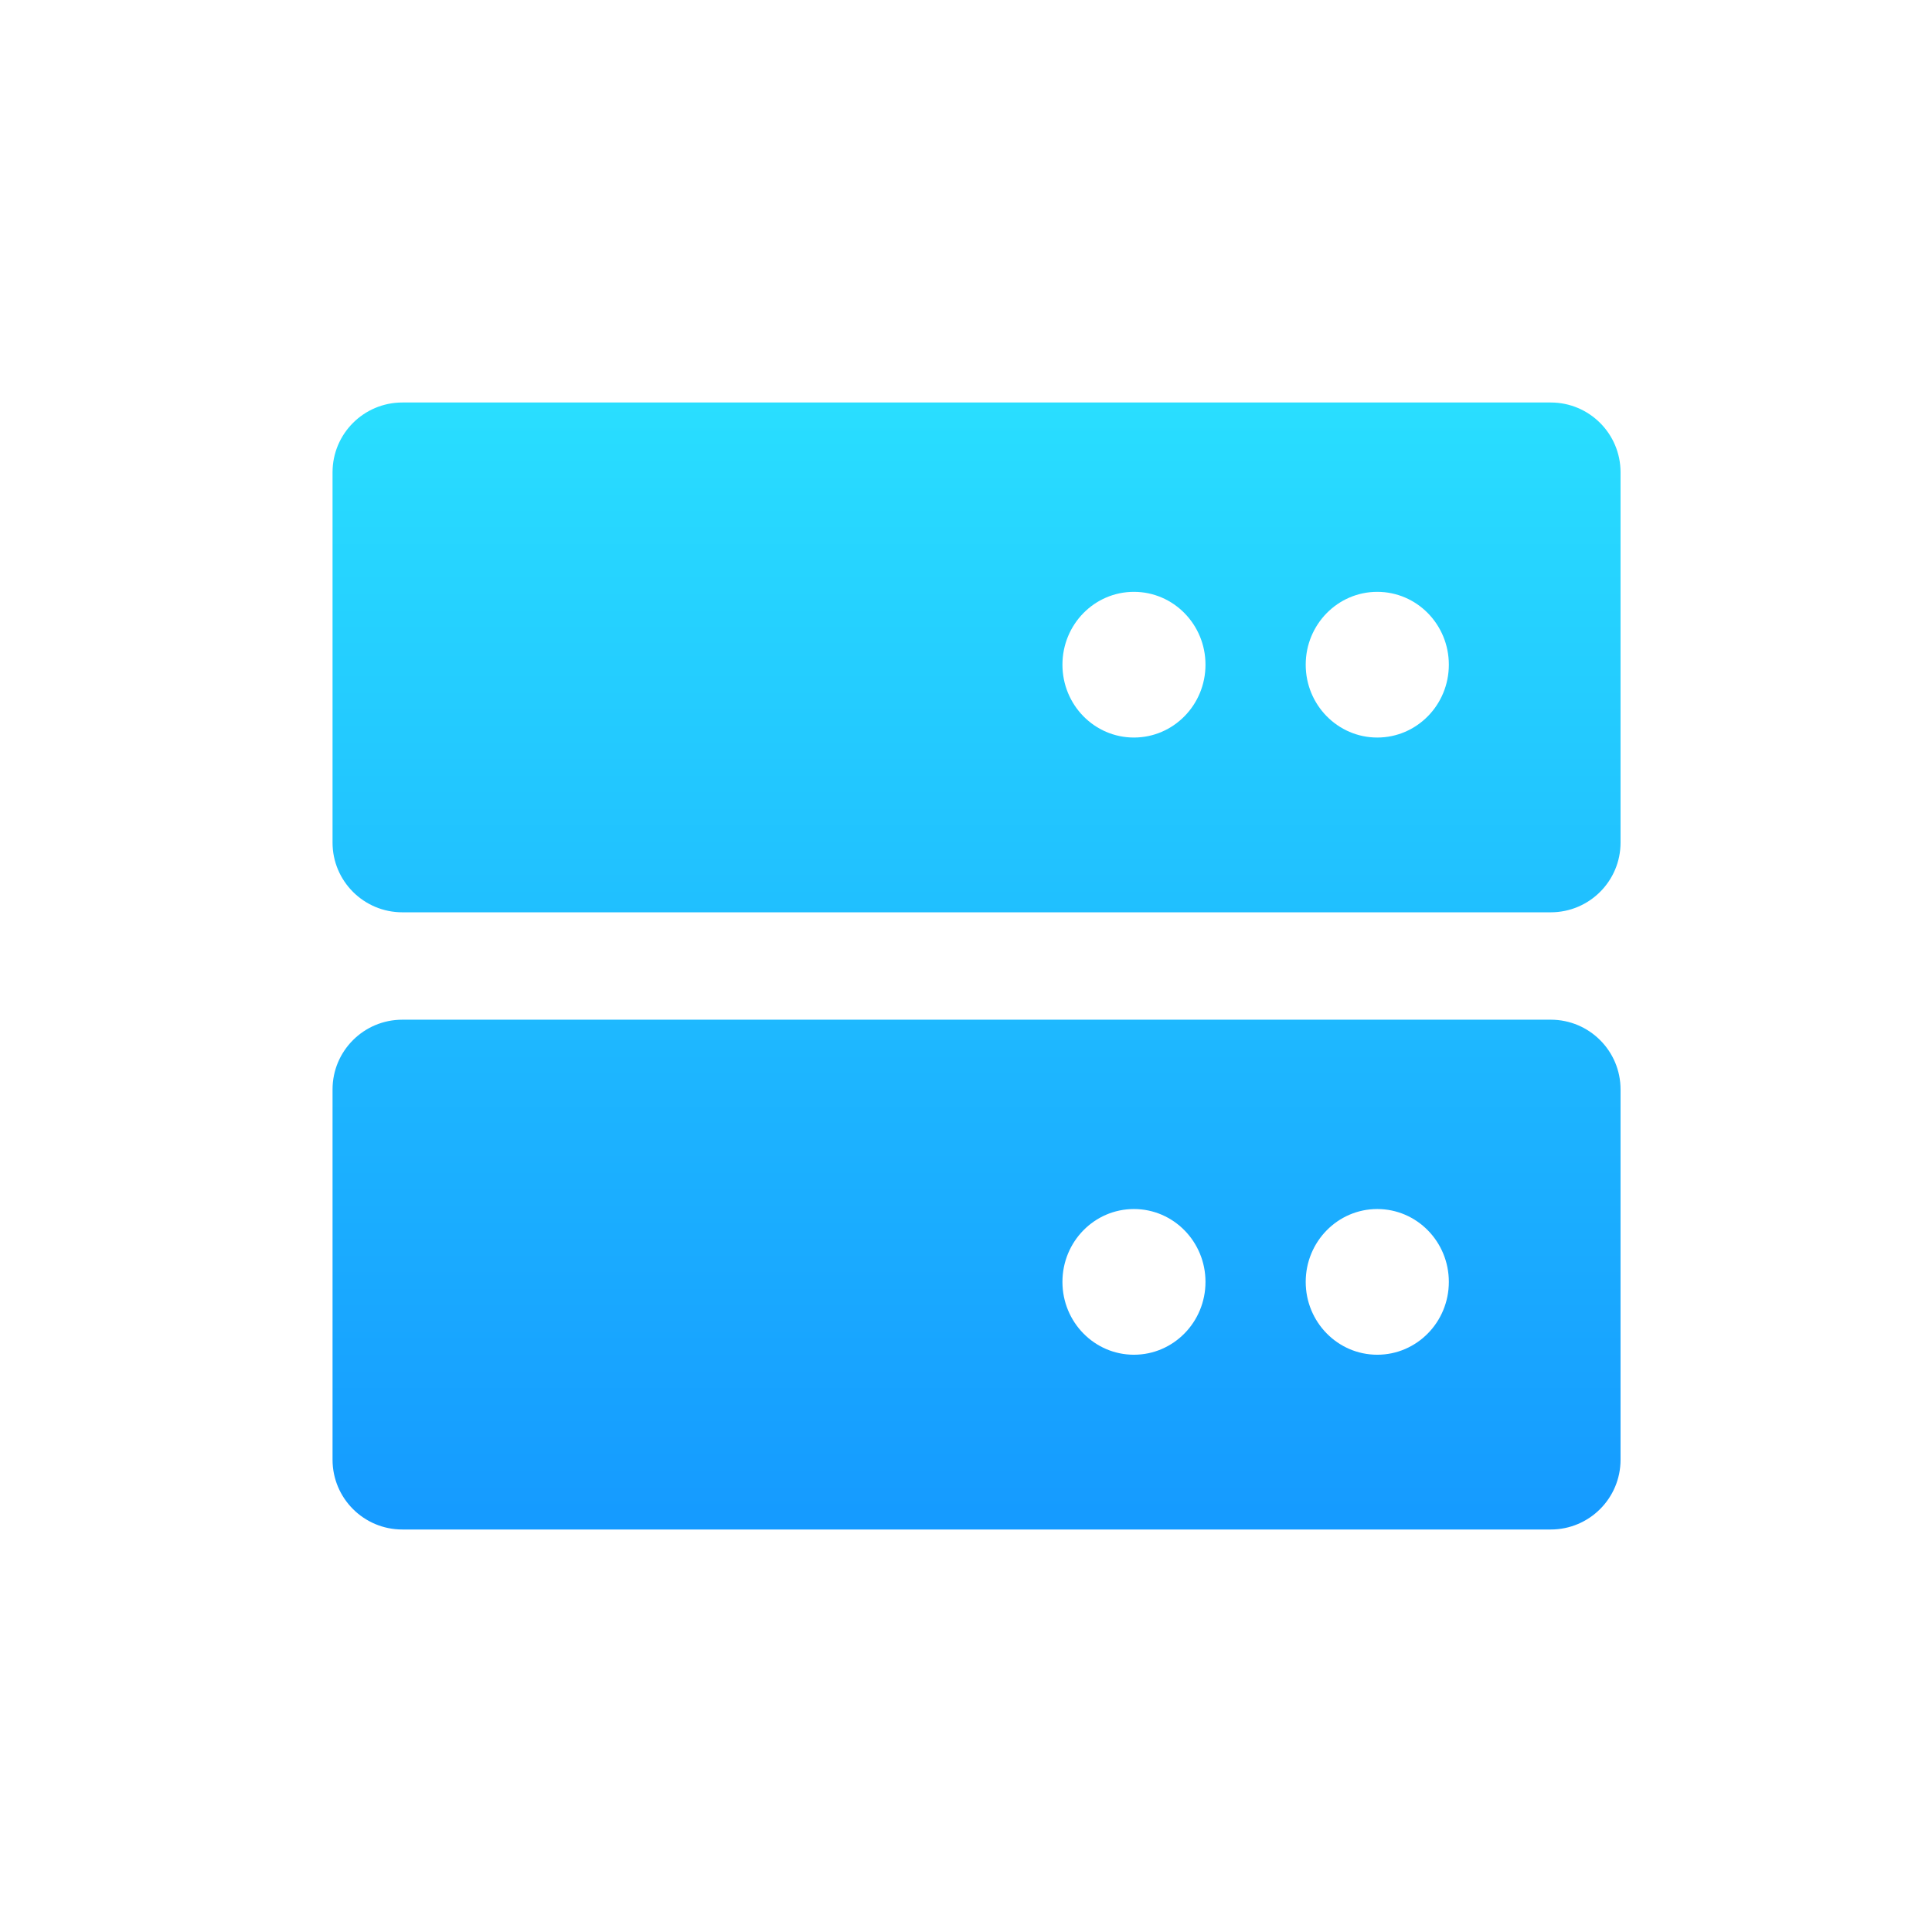 <svg xmlns="http://www.w3.org/2000/svg" xmlns:xlink="http://www.w3.org/1999/xlink" fill="none" version="1.1" width="24" height="24" viewBox="0 0 24 24"><defs><clipPath id="master_svg0_2992_8604/1456_2705"><rect x="0" y="0" width="24" height="24" rx="0"/></clipPath><linearGradient x1="0.5" y1="1" x2="0.5" y2="0" id="master_svg1_133_2097"><stop offset="0%" stop-color="#159AFF" stop-opacity="1"/><stop offset="100%" stop-color="#29DEFF" stop-opacity="1"/></linearGradient></defs><g style="mix-blend-mode:passthrough"><g style="mix-blend-mode:passthrough" clip-path="url(#master_svg0_2992_8604/1456_2705)"><g style="mix-blend-mode:passthrough"><g style="mix-blend-mode:passthrough"><path d="M19.264,5C19.743,5,20.131,5.388,20.131,5.867L20.131,10.467C20.131,10.945,19.743,11.333,19.264,11.333L4.998,11.333C4.519,11.333,4.131,10.945,4.131,10.467L4.131,5.867C4.131,5.388,4.519,5,4.998,5L19.264,5ZM17.109,7.352C16.618,7.352,16.22,7.757,16.22,8.257C16.22,8.757,16.618,9.162,17.109,9.162C17.6,9.162,17.998,8.757,17.998,8.257C17.998,7.757,17.6,7.352,17.109,7.352ZM14.086,7.352C13.595,7.352,13.198,7.757,13.198,8.257C13.198,8.757,13.595,9.162,14.086,9.162C14.577,9.162,14.975,8.757,14.975,8.257C14.975,7.757,14.577,7.352,14.086,7.352ZM19.264,12.667C19.743,12.667,20.131,13.055,20.131,13.533L20.131,18.133C20.131,18.612,19.743,19,19.264,19L4.998,19C4.519,19,4.131,18.612,4.131,18.133L4.131,13.533C4.131,13.055,4.519,12.667,4.998,12.667L19.264,12.667ZM17.109,15.019C16.618,15.019,16.22,15.424,16.22,15.924C16.22,16.424,16.618,16.829,17.109,16.829C17.6,16.829,17.998,16.424,17.998,15.924C17.998,15.424,17.6,15.019,17.109,15.019ZM14.086,15.019C13.595,15.019,13.198,15.424,13.198,15.924C13.198,16.424,13.595,16.829,14.086,16.829C14.577,16.829,14.975,16.424,14.975,15.924C14.975,15.424,14.577,15.019,14.086,15.019Z" fill-rule="evenodd" fill="url(#master_svg1_133_2097)" fill-opacity="1"/></g></g></g></g></svg>